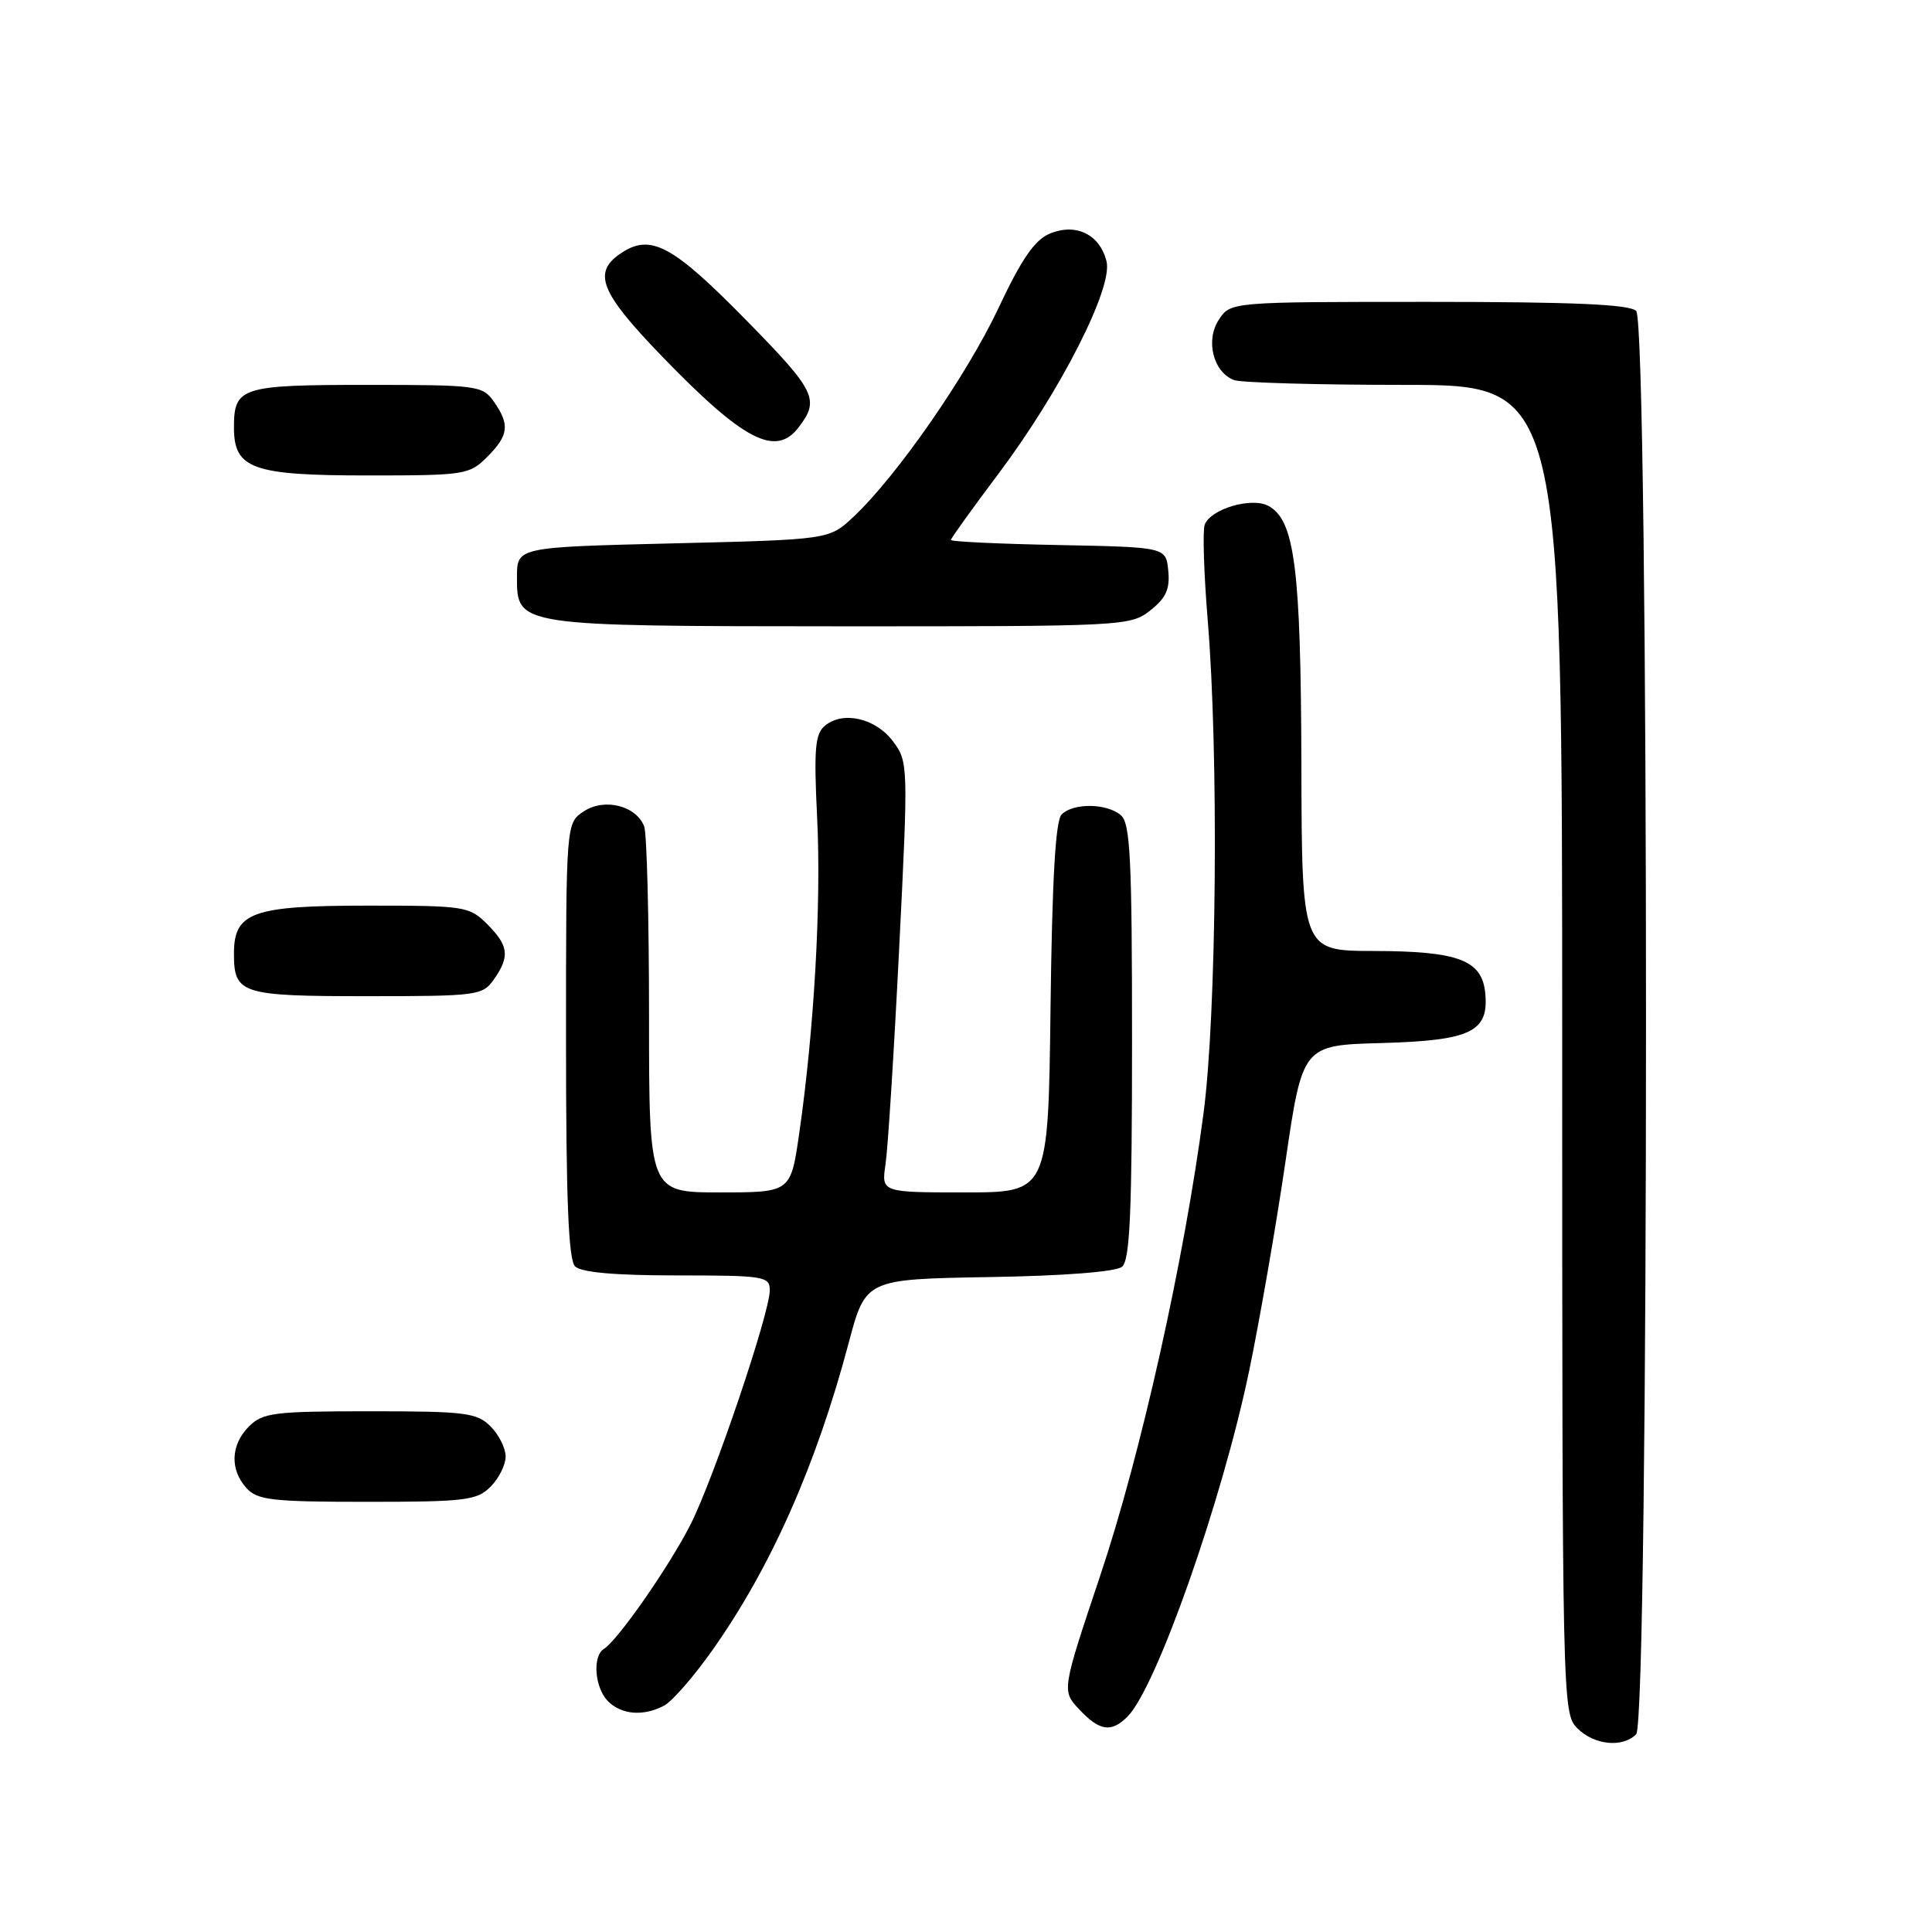 <?xml version="1.0" encoding="UTF-8" standalone="no"?>
<!DOCTYPE svg PUBLIC "-//W3C//DTD SVG 1.1//EN" "http://www.w3.org/Graphics/SVG/1.1/DTD/svg11.dtd" >
<svg xmlns="http://www.w3.org/2000/svg" xmlns:xlink="http://www.w3.org/1999/xlink" version="1.1" viewBox="0 0 256 256">
 <g >
 <path fill="currentColor"
d=" M 216.80 229.80 C 218.54 228.06 218.54 42.94 216.80 41.20 C 215.93 40.33 208.43 40.00 189.32 40.00 C 163.05 40.00 163.05 40.00 161.50 42.37 C 159.70 45.10 160.76 49.31 163.51 50.36 C 164.42 50.71 174.58 51.00 186.08 51.00 C 207.00 51.00 207.00 51.00 207.00 139.00 C 207.00 225.67 207.03 227.03 209.00 229.00 C 211.24 231.24 214.98 231.62 216.80 229.80 Z  M 149.40 227.46 C 153.21 223.65 161.92 198.90 165.51 181.69 C 166.90 174.99 169.07 162.53 170.32 154.00 C 172.59 138.50 172.59 138.50 183.01 138.21 C 194.91 137.88 197.31 136.73 196.80 131.57 C 196.37 127.21 193.23 126.03 182.00 126.01 C 172.50 125.99 172.50 125.99 172.44 101.25 C 172.37 75.27 171.56 68.90 168.06 67.03 C 165.83 65.84 160.43 67.43 159.63 69.52 C 159.34 70.28 159.52 75.99 160.03 82.20 C 161.50 99.93 161.21 134.29 159.48 147.46 C 156.93 166.92 151.17 192.72 145.79 208.76 C 140.68 224.03 140.68 224.03 143.01 226.51 C 145.71 229.39 147.24 229.61 149.40 227.46 Z  M 88.02 225.99 C 89.07 225.43 91.91 222.17 94.34 218.74 C 102.10 207.79 108.12 194.25 112.44 178.00 C 114.69 169.50 114.69 169.50 131.03 169.22 C 141.00 169.06 147.87 168.52 148.68 167.85 C 149.72 166.99 150.00 160.61 150.00 138.00 C 150.00 113.63 149.77 109.05 148.50 108.00 C 146.60 106.42 142.22 106.38 140.67 107.92 C 139.86 108.74 139.41 116.51 139.20 133.55 C 138.90 158.00 138.90 158.00 127.84 158.00 C 116.78 158.00 116.78 158.00 117.34 154.25 C 117.65 152.19 118.46 139.36 119.14 125.75 C 120.36 101.40 120.35 100.94 118.34 98.25 C 116.06 95.17 111.71 94.16 109.31 96.16 C 107.99 97.25 107.83 99.24 108.28 108.48 C 108.83 119.77 107.88 136.49 105.89 150.25 C 104.77 158.00 104.77 158.00 95.38 158.00 C 86.00 158.00 86.00 158.00 86.00 134.58 C 86.00 121.70 85.71 110.42 85.36 109.51 C 84.31 106.76 80.10 105.70 77.37 107.50 C 75.00 109.05 75.00 109.05 75.00 137.82 C 75.00 158.87 75.32 166.92 76.20 167.80 C 77.00 168.60 81.47 169.00 89.70 169.00 C 101.27 169.00 102.00 169.12 102.00 170.97 C 102.00 173.99 94.57 195.95 91.49 202.02 C 88.69 207.54 81.86 217.35 80.02 218.49 C 78.47 219.45 78.80 223.66 80.57 225.43 C 82.38 227.23 85.29 227.45 88.02 225.99 Z  M 65.00 197.00 C 66.10 195.90 67.00 194.10 67.00 193.00 C 67.00 191.90 66.10 190.10 65.00 189.00 C 63.19 187.19 61.67 187.00 49.00 187.00 C 36.33 187.00 34.81 187.19 33.00 189.00 C 30.57 191.43 30.43 194.71 32.65 197.17 C 34.11 198.78 36.03 199.00 48.65 199.00 C 61.67 199.00 63.19 198.81 65.00 197.00 Z  M 65.44 129.78 C 67.58 126.73 67.41 125.31 64.55 122.45 C 62.19 120.09 61.58 120.00 48.77 120.00 C 33.43 120.00 31.00 120.87 31.00 126.36 C 31.00 131.70 31.93 132.00 48.64 132.00 C 63.26 132.00 63.95 131.91 65.44 129.78 Z  M 152.42 80.88 C 154.50 79.25 155.04 78.06 154.80 75.63 C 154.50 72.50 154.50 72.50 140.25 72.22 C 132.41 72.07 126.00 71.77 126.00 71.55 C 126.00 71.33 128.82 67.41 132.26 62.83 C 140.49 51.89 147.50 38.12 146.62 34.63 C 145.73 31.06 142.58 29.52 139.12 30.95 C 137.10 31.79 135.38 34.28 132.30 40.83 C 128.08 49.78 118.82 63.11 113.07 68.50 C 109.87 71.50 109.87 71.50 89.19 72.00 C 68.50 72.50 68.50 72.50 68.50 76.47 C 68.50 82.98 68.41 82.97 111.62 82.99 C 148.92 83.00 149.79 82.96 152.42 80.88 Z  M 64.55 60.55 C 67.41 57.69 67.58 56.27 65.44 53.22 C 63.95 51.09 63.26 51.00 48.64 51.00 C 31.93 51.00 31.00 51.30 31.00 56.64 C 31.00 62.13 33.43 63.00 48.77 63.00 C 61.58 63.00 62.19 62.91 64.55 60.55 Z  M 105.81 56.64 C 108.65 52.95 108.10 51.83 98.91 42.46 C 89.17 32.53 86.26 30.95 82.39 33.48 C 78.44 36.07 79.45 38.66 87.75 47.25 C 98.53 58.39 102.77 60.60 105.81 56.64 Z "/>
</g>
</svg>